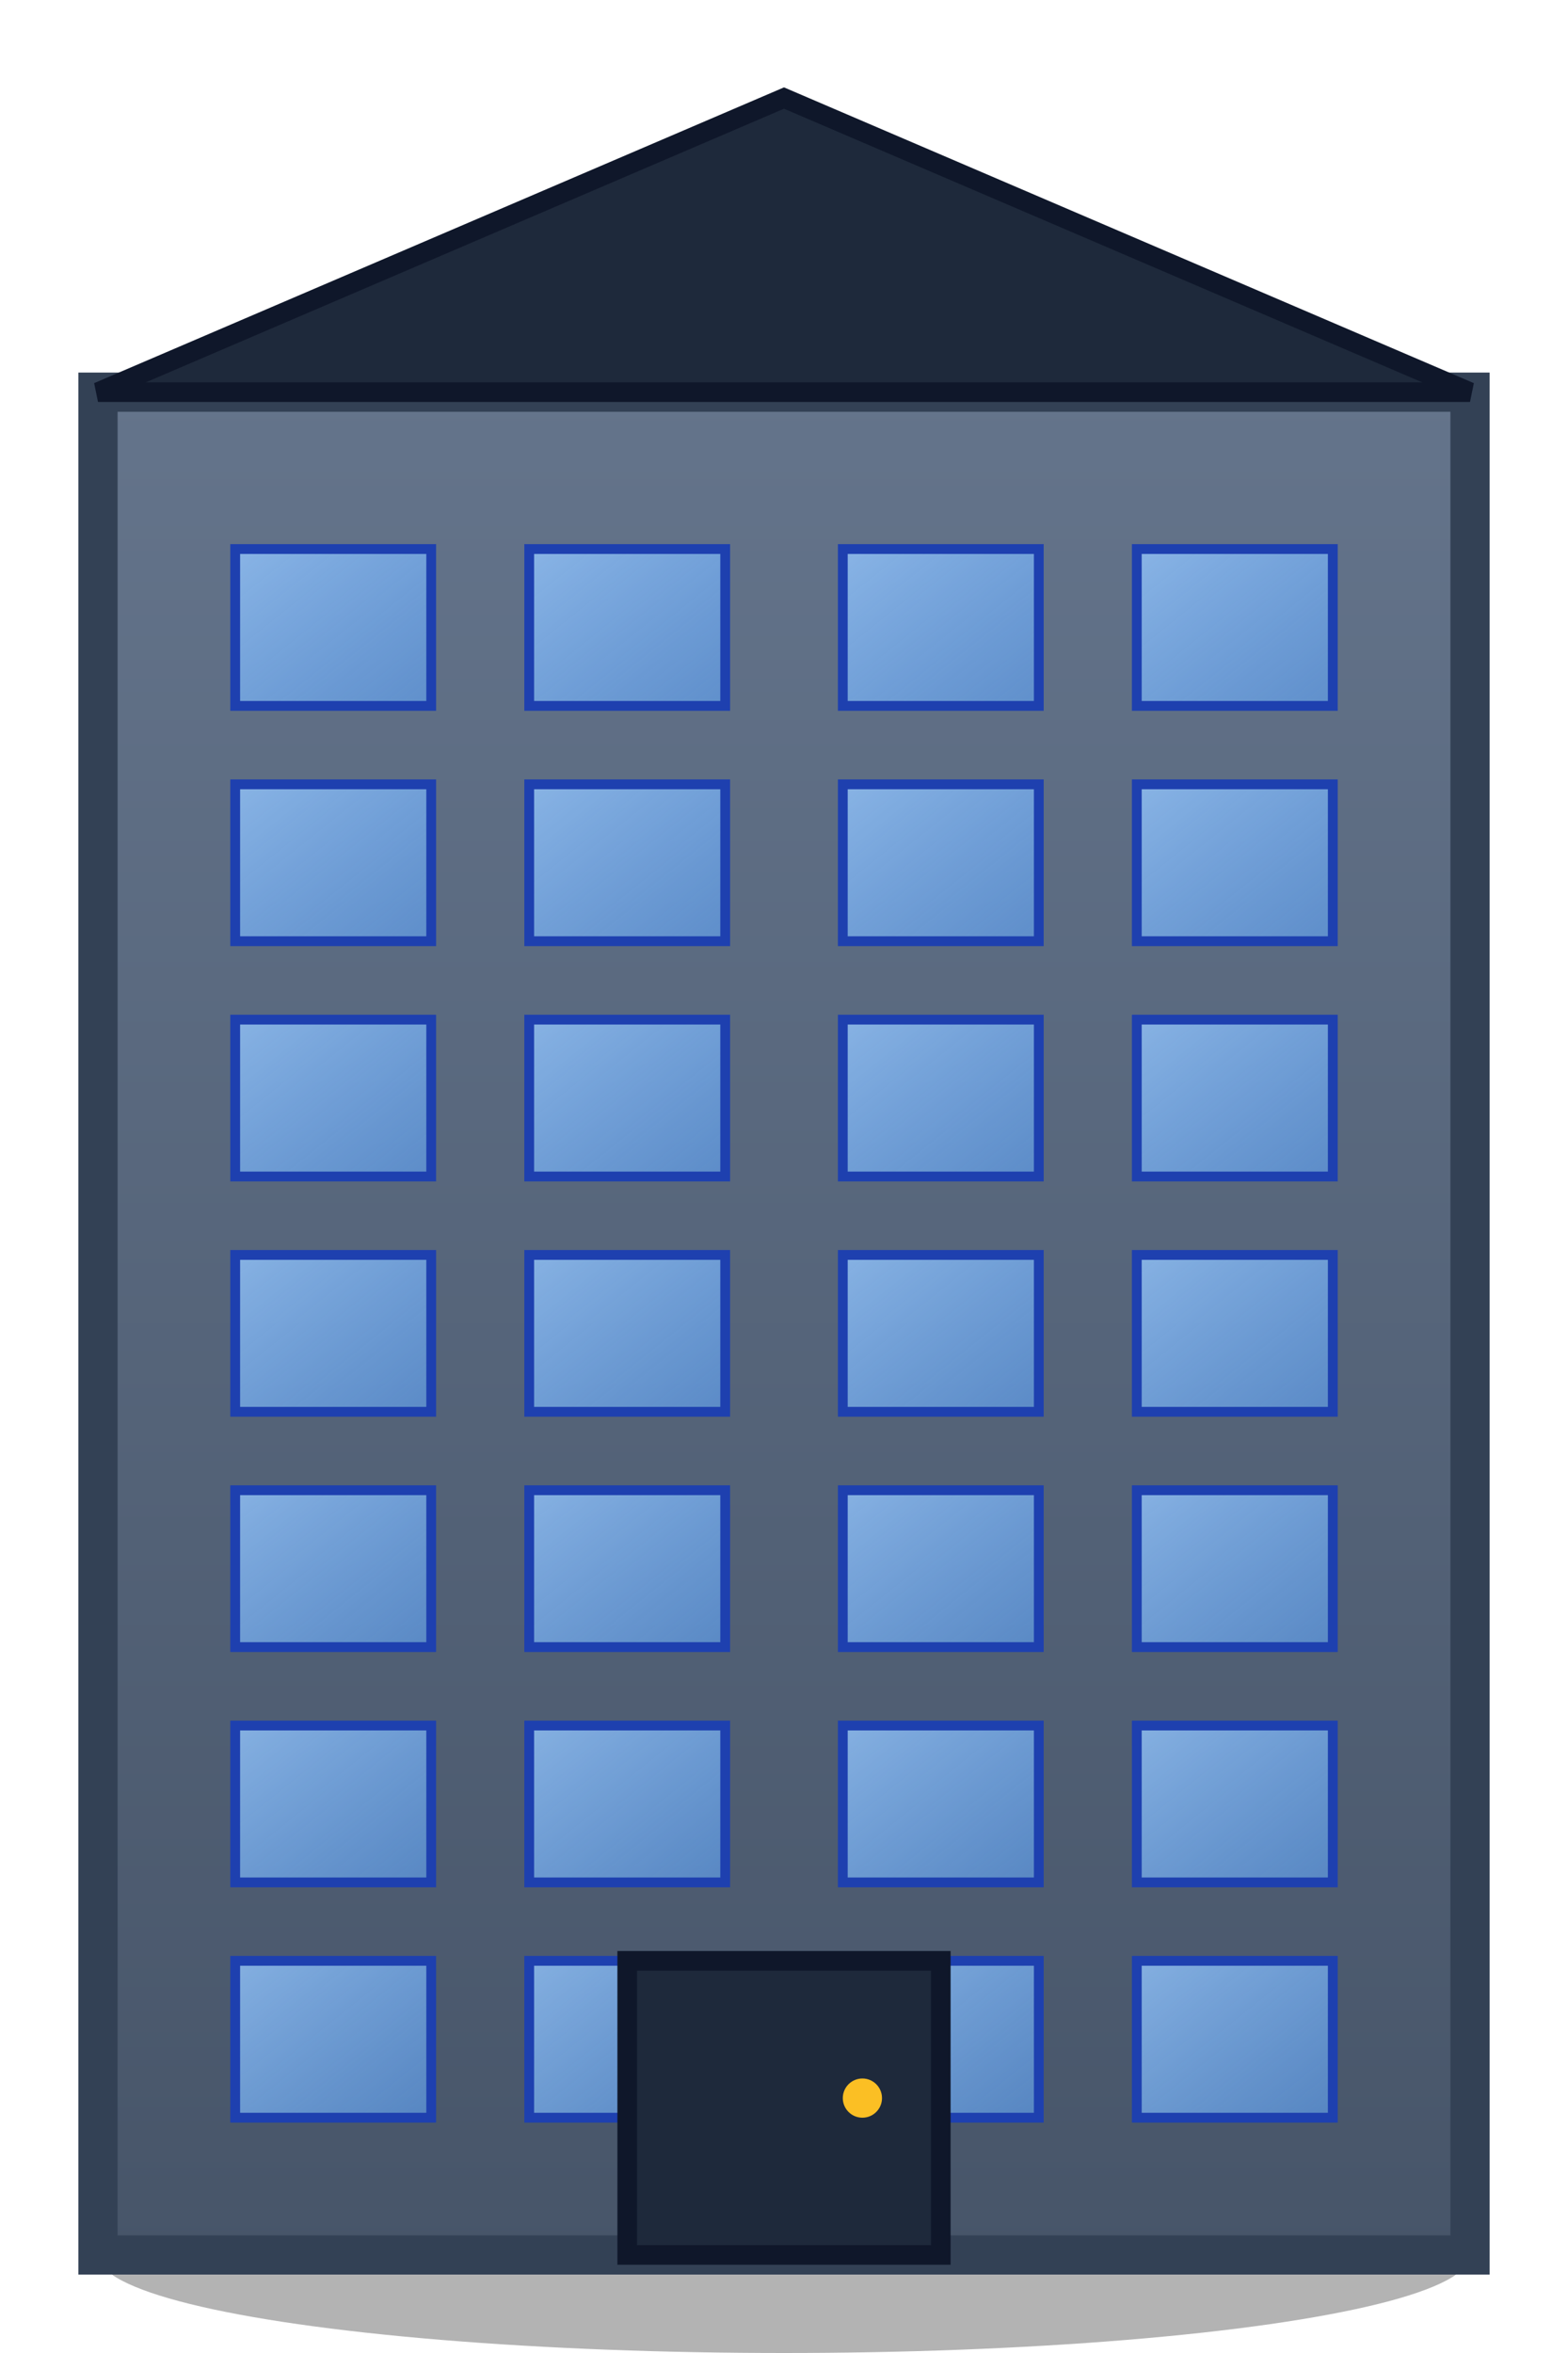 <svg width="80" height="120" xmlns="http://www.w3.org/2000/svg">
  <!-- Modern Office Building -->
  <defs>
    <linearGradient id="buildingGrad1" x1="0%" y1="0%" x2="0%" y2="100%">
      <stop offset="0%" style="stop-color:#64748b;stop-opacity:1" />
      <stop offset="100%" style="stop-color:#475569;stop-opacity:1" />
    </linearGradient>
    <linearGradient id="windowGrad" x1="0%" y1="0%" x2="100%" y2="100%">
      <stop offset="0%" style="stop-color:#93c5fd;stop-opacity:0.8" />
      <stop offset="100%" style="stop-color:#60a5fa;stop-opacity:0.6" />
    </linearGradient>
  </defs>
  
  <!-- Shadow -->
  <ellipse cx="40" cy="115" rx="35" ry="5" fill="rgba(0,0,0,0.3)"/>
  
  <!-- Main building structure -->
  <rect x="5" y="20" width="70" height="95" fill="url(#buildingGrad1)" stroke="#334155" stroke-width="2"/>
  
  <!-- Roof -->
  <polygon points="5,20 40,5 75,20" fill="#1e293b" stroke="#0f172a" stroke-width="1"/>
  
  <!-- Windows - 4 columns, 8 rows -->
  <g id="windows">
    <!-- Column 1 -->
    <rect x="12" y="28" width="10" height="8" fill="url(#windowGrad)" stroke="#1e40af" stroke-width="0.5"/>
    <rect x="12" y="40" width="10" height="8" fill="url(#windowGrad)" stroke="#1e40af" stroke-width="0.5"/>
    <rect x="12" y="52" width="10" height="8" fill="url(#windowGrad)" stroke="#1e40af" stroke-width="0.5"/>
    <rect x="12" y="64" width="10" height="8" fill="url(#windowGrad)" stroke="#1e40af" stroke-width="0.5"/>
    <rect x="12" y="76" width="10" height="8" fill="url(#windowGrad)" stroke="#1e40af" stroke-width="0.5"/>
    <rect x="12" y="88" width="10" height="8" fill="url(#windowGrad)" stroke="#1e40af" stroke-width="0.5"/>
    <rect x="12" y="100" width="10" height="8" fill="url(#windowGrad)" stroke="#1e40af" stroke-width="0.5"/>
    
    <!-- Column 2 -->
    <rect x="27" y="28" width="10" height="8" fill="url(#windowGrad)" stroke="#1e40af" stroke-width="0.5"/>
    <rect x="27" y="40" width="10" height="8" fill="url(#windowGrad)" stroke="#1e40af" stroke-width="0.5"/>
    <rect x="27" y="52" width="10" height="8" fill="url(#windowGrad)" stroke="#1e40af" stroke-width="0.5"/>
    <rect x="27" y="64" width="10" height="8" fill="url(#windowGrad)" stroke="#1e40af" stroke-width="0.5"/>
    <rect x="27" y="76" width="10" height="8" fill="url(#windowGrad)" stroke="#1e40af" stroke-width="0.5"/>
    <rect x="27" y="88" width="10" height="8" fill="url(#windowGrad)" stroke="#1e40af" stroke-width="0.5"/>
    <rect x="27" y="100" width="10" height="8" fill="url(#windowGrad)" stroke="#1e40af" stroke-width="0.5"/>
    
    <!-- Column 3 -->
    <rect x="43" y="28" width="10" height="8" fill="url(#windowGrad)" stroke="#1e40af" stroke-width="0.5"/>
    <rect x="43" y="40" width="10" height="8" fill="url(#windowGrad)" stroke="#1e40af" stroke-width="0.5"/>
    <rect x="43" y="52" width="10" height="8" fill="url(#windowGrad)" stroke="#1e40af" stroke-width="0.5"/>
    <rect x="43" y="64" width="10" height="8" fill="url(#windowGrad)" stroke="#1e40af" stroke-width="0.5"/>
    <rect x="43" y="76" width="10" height="8" fill="url(#windowGrad)" stroke="#1e40af" stroke-width="0.5"/>
    <rect x="43" y="88" width="10" height="8" fill="url(#windowGrad)" stroke="#1e40af" stroke-width="0.5"/>
    <rect x="43" y="100" width="10" height="8" fill="url(#windowGrad)" stroke="#1e40af" stroke-width="0.5"/>
    
    <!-- Column 4 -->
    <rect x="58" y="28" width="10" height="8" fill="url(#windowGrad)" stroke="#1e40af" stroke-width="0.5"/>
    <rect x="58" y="40" width="10" height="8" fill="url(#windowGrad)" stroke="#1e40af" stroke-width="0.5"/>
    <rect x="58" y="52" width="10" height="8" fill="url(#windowGrad)" stroke="#1e40af" stroke-width="0.5"/>
    <rect x="58" y="64" width="10" height="8" fill="url(#windowGrad)" stroke="#1e40af" stroke-width="0.5"/>
    <rect x="58" y="76" width="10" height="8" fill="url(#windowGrad)" stroke="#1e40af" stroke-width="0.5"/>
    <rect x="58" y="88" width="10" height="8" fill="url(#windowGrad)" stroke="#1e40af" stroke-width="0.5"/>
    <rect x="58" y="100" width="10" height="8" fill="url(#windowGrad)" stroke="#1e40af" stroke-width="0.5"/>
  </g>
  
  <!-- Door -->
  <rect x="32" y="100" width="16" height="15" fill="#1e293b" stroke="#0f172a" stroke-width="1"/>
  <circle cx="44" cy="107" r="1" fill="#fbbf24"/>
</svg>
